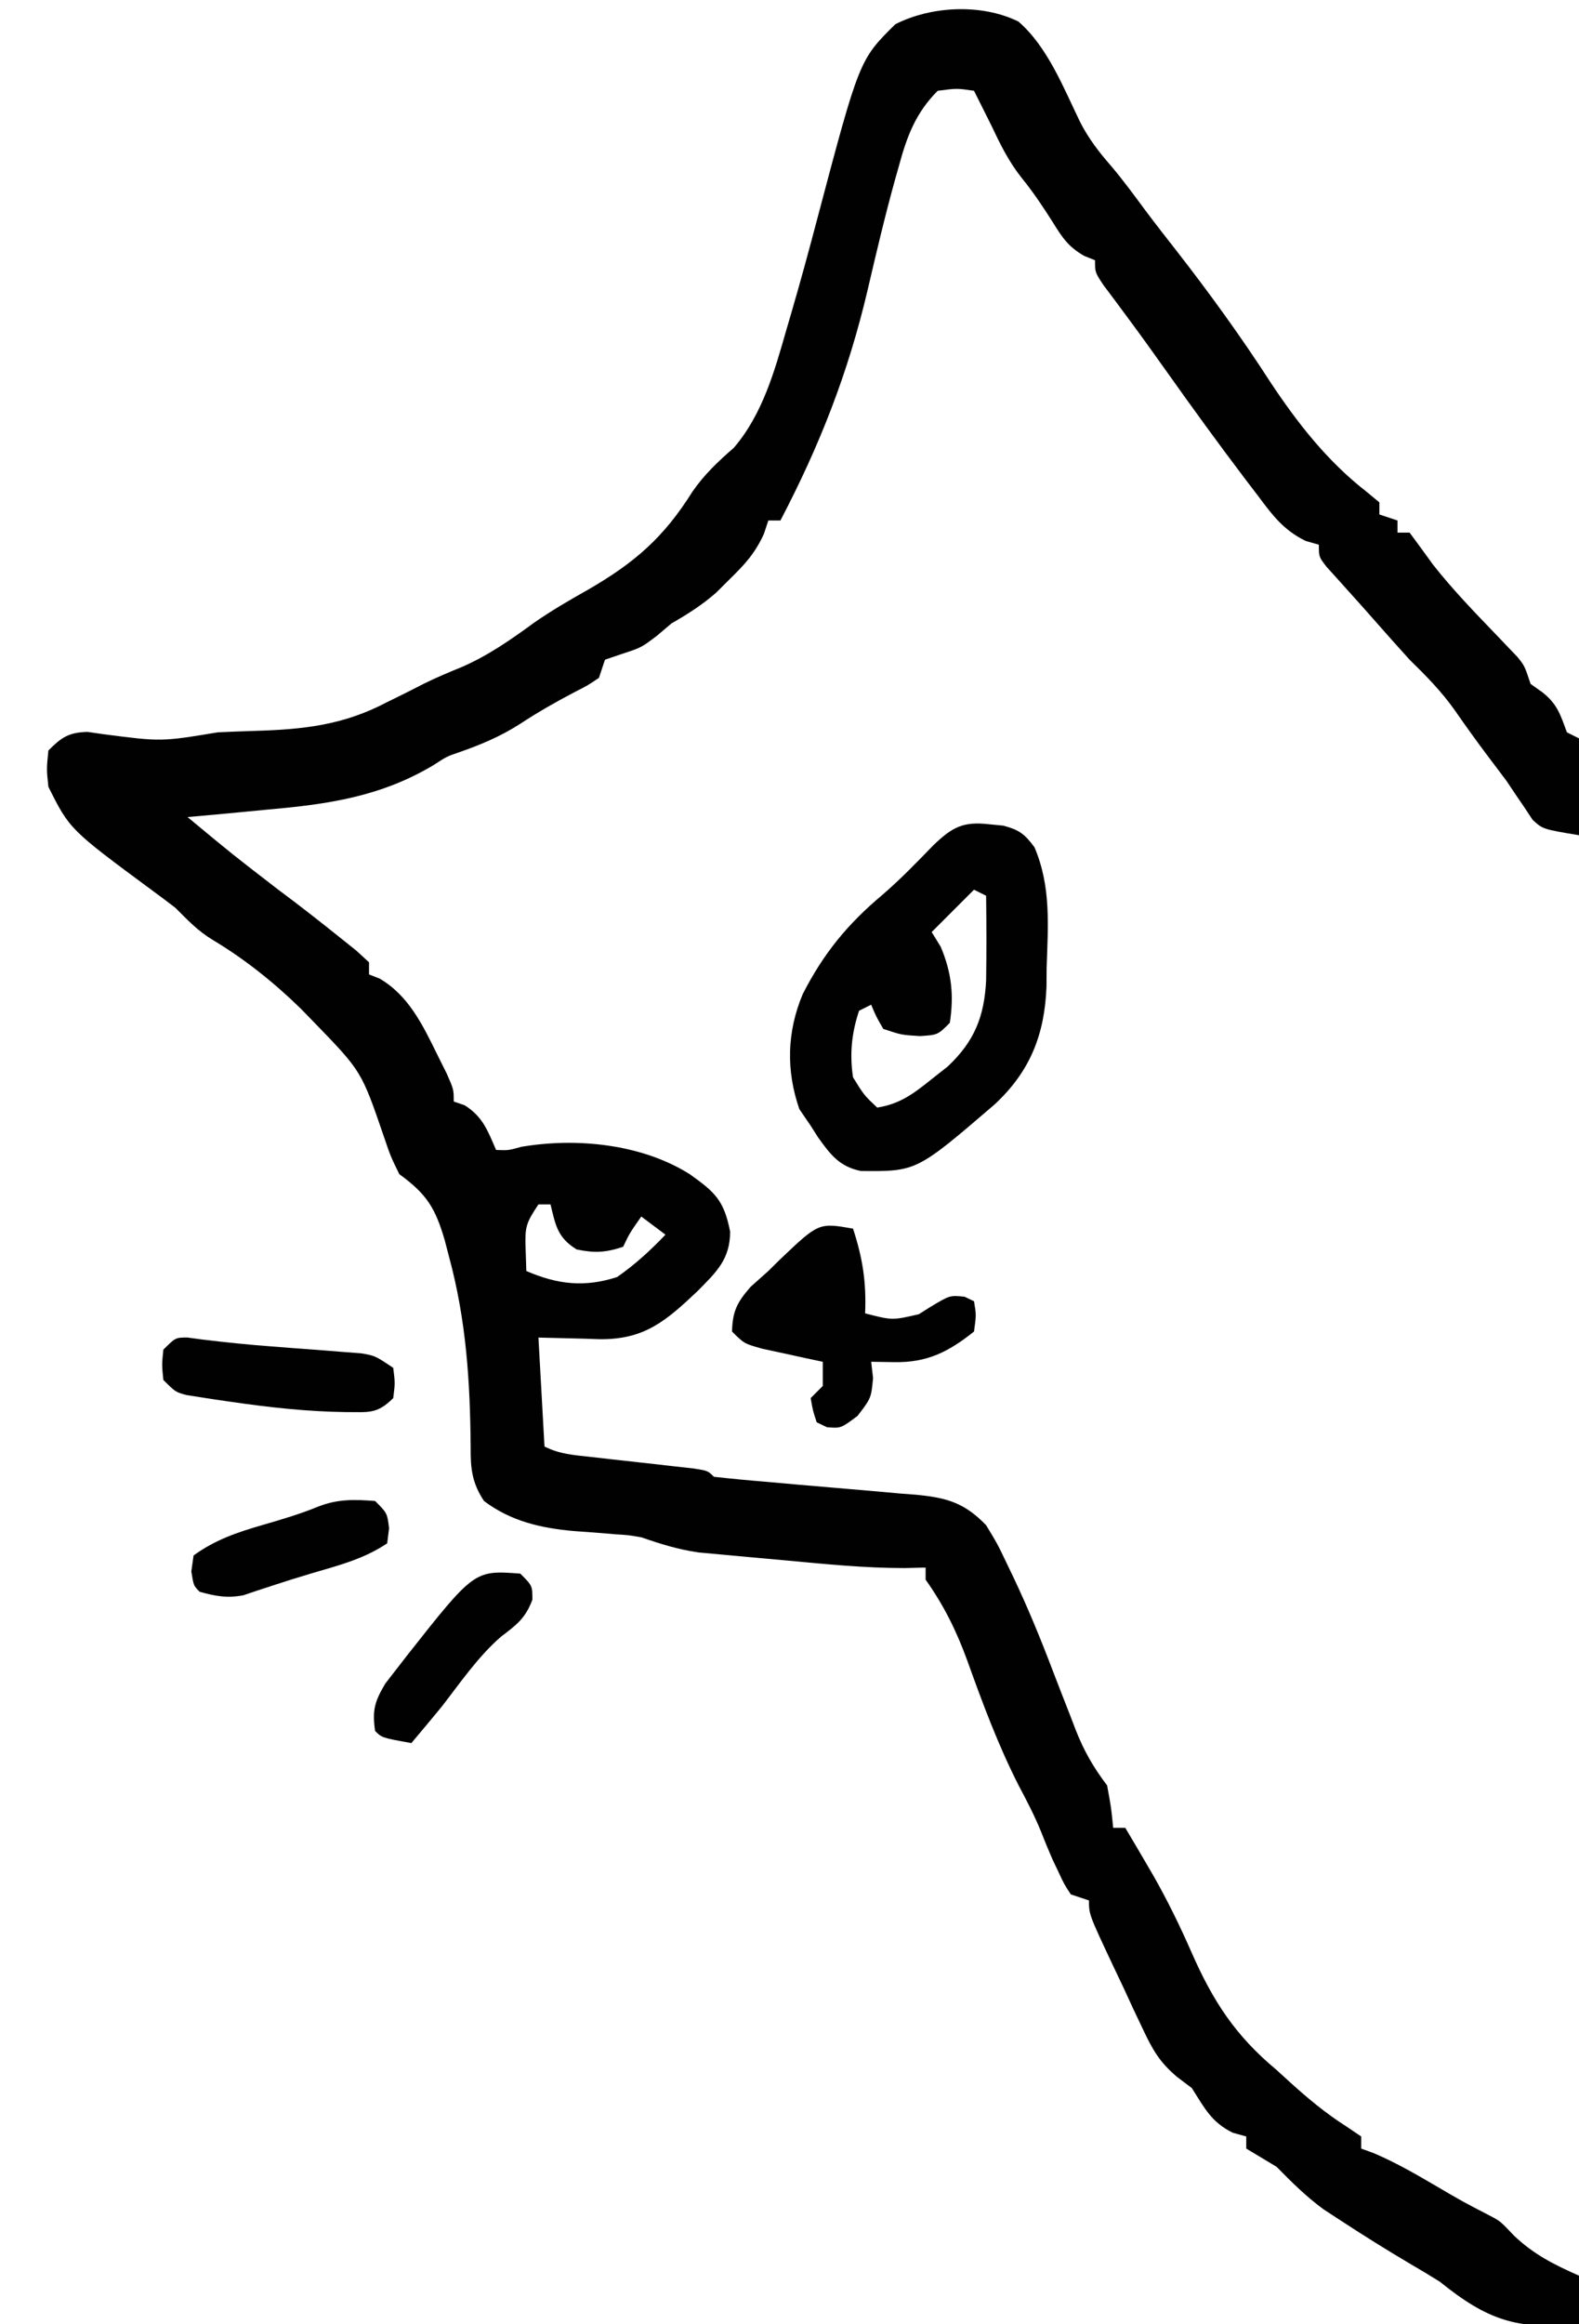<?xml version="1.0" encoding="UTF-8"?>
<svg version="1.1" xmlns="http://www.w3.org/2000/svg" width="261" height="384">
<path d="M0 0 C4.847 4.208 7.46 10.972 10.219 16.648 C11.625 19.373 13.274 21.514 15.281 23.82 C17.331 26.23 19.182 28.778 21.066 31.316 C22.694 33.486 24.36 35.621 26.035 37.754 C31.528 44.804 36.747 51.996 41.598 59.504 C46.047 66.239 51.03 72.615 57.43 77.598 C58.166 78.206 58.902 78.815 59.66 79.441 C59.66 80.101 59.66 80.761 59.66 81.441 C60.65 81.771 61.64 82.101 62.66 82.441 C62.66 83.101 62.66 83.761 62.66 84.441 C63.32 84.441 63.98 84.441 64.66 84.441 C65.962 86.201 67.258 87.964 68.535 89.742 C71.841 93.941 75.55 97.756 79.253 101.604 C80.083 102.477 80.083 102.477 80.93 103.367 C81.431 103.887 81.932 104.407 82.448 104.943 C83.66 106.441 83.66 106.441 84.66 109.441 C85.3 109.895 85.939 110.349 86.598 110.816 C89.092 112.782 89.58 114.51 90.66 117.441 C91.32 117.771 91.98 118.101 92.66 118.441 C92.66 123.721 92.66 129.001 92.66 134.441 C86.66 133.441 86.66 133.441 84.973 131.875 C84.54 131.216 84.106 130.558 83.66 129.879 C83.166 129.157 82.673 128.435 82.164 127.691 C81.668 126.949 81.171 126.206 80.66 125.441 C79.648 124.081 78.627 122.727 77.598 121.379 C75.71 118.871 73.885 116.334 72.098 113.754 C69.894 110.65 67.388 108.106 64.66 105.441 C62.659 103.246 60.692 101.023 58.73 98.793 C57.361 97.237 55.98 95.69 54.59 94.152 C53.953 93.443 53.316 92.734 52.66 92.004 C52.083 91.366 51.505 90.728 50.91 90.07 C49.66 88.441 49.66 88.441 49.66 86.441 C48.938 86.235 48.216 86.029 47.473 85.816 C43.846 84.043 42.017 81.604 39.66 78.441 C39.012 77.593 38.363 76.745 37.695 75.871 C33.135 69.861 28.707 63.764 24.344 57.61 C22.337 54.781 20.318 51.965 18.25 49.18 C17.154 47.7 17.154 47.7 16.035 46.191 C15.383 45.32 14.731 44.449 14.059 43.551 C12.66 41.441 12.66 41.441 12.66 39.441 C12.062 39.2 11.464 38.959 10.848 38.711 C8.22 37.186 7.25 35.7 5.66 33.129 C4.013 30.532 2.418 28.144 0.473 25.754 C-1.591 23.122 -2.92 20.466 -4.34 17.441 C-4.897 16.328 -5.454 15.214 -6.027 14.066 C-6.46 13.2 -6.894 12.334 -7.34 11.441 C-10.171 11.023 -10.171 11.023 -13.34 11.441 C-17.01 15.111 -18.454 19.039 -19.777 23.941 C-19.984 24.672 -20.191 25.402 -20.404 26.155 C-22.068 32.149 -23.49 38.197 -24.902 44.254 C-28.128 58.018 -32.803 69.94 -39.34 82.441 C-40 82.441 -40.66 82.441 -41.34 82.441 C-41.701 83.536 -41.701 83.536 -42.07 84.652 C-43.511 87.818 -45.173 89.641 -47.652 92.066 C-48.412 92.822 -49.171 93.577 -49.953 94.355 C-52.299 96.406 -54.645 97.893 -57.34 99.441 C-58.144 100.122 -58.949 100.803 -59.777 101.504 C-62.34 103.441 -62.34 103.441 -65.59 104.504 C-66.497 104.813 -67.405 105.123 -68.34 105.441 C-68.835 106.926 -68.835 106.926 -69.34 108.441 C-71.125 109.652 -71.125 109.652 -73.402 110.816 C-76.506 112.447 -79.475 114.138 -82.402 116.066 C-85.667 118.148 -88.898 119.502 -92.547 120.766 C-94.5 121.439 -94.5 121.439 -96.715 122.879 C-105.393 128.044 -114.013 129.32 -123.965 130.191 C-125.255 130.316 -126.546 130.441 -127.875 130.57 C-131.029 130.874 -134.183 131.164 -137.34 131.441 C-129.948 137.579 -129.948 137.579 -122.34 143.441 C-118.95 145.956 -115.634 148.553 -112.34 151.191 C-111.391 151.949 -110.442 152.707 -109.465 153.488 C-108.764 154.133 -108.062 154.777 -107.34 155.441 C-107.34 156.101 -107.34 156.761 -107.34 157.441 C-106.474 157.782 -106.474 157.782 -105.59 158.129 C-100.802 160.922 -98.47 165.791 -96.09 170.629 C-95.569 171.674 -95.048 172.72 -94.512 173.797 C-93.34 176.441 -93.34 176.441 -93.34 178.441 C-92.742 178.648 -92.144 178.854 -91.527 179.066 C-88.53 180.951 -87.726 183.253 -86.34 186.441 C-84.297 186.519 -84.297 186.519 -82.199 185.93 C-73.028 184.364 -62.267 185.454 -54.34 190.441 C-50.098 193.446 -48.658 194.82 -47.652 199.941 C-47.669 204.519 -49.902 206.587 -53.027 209.754 C-58.263 214.695 -61.809 217.799 -69.259 217.712 C-70.049 217.684 -70.839 217.657 -71.652 217.629 C-74.189 217.567 -76.726 217.505 -79.34 217.441 C-78.845 226.351 -78.845 226.351 -78.34 235.441 C-75.78 236.721 -73.559 236.845 -70.711 237.16 C-69.594 237.288 -68.477 237.415 -67.326 237.547 C-64.956 237.81 -62.587 238.073 -60.217 238.336 C-59.101 238.464 -57.985 238.591 -56.836 238.723 C-55.807 238.837 -54.777 238.951 -53.717 239.068 C-51.34 239.441 -51.34 239.441 -50.34 240.441 C-47.448 240.767 -44.568 241.037 -41.668 241.273 C-39.871 241.433 -38.074 241.594 -36.277 241.756 C-33.436 242.007 -30.595 242.253 -27.752 242.486 C-25.014 242.711 -22.279 242.959 -19.543 243.211 C-18.274 243.307 -18.274 243.307 -16.979 243.404 C-11.954 243.887 -8.986 244.662 -5.34 248.441 C-3.461 251.543 -3.461 251.543 -1.777 255.066 C-1.477 255.691 -1.177 256.316 -0.867 256.959 C1.544 262.037 3.665 267.19 5.66 272.441 C6.67 275.071 7.694 277.694 8.723 280.316 C8.968 280.96 9.214 281.603 9.467 282.265 C10.835 285.751 12.409 288.478 14.66 291.441 C15.348 295.191 15.348 295.191 15.66 298.441 C16.32 298.441 16.98 298.441 17.66 298.441 C18.836 300.415 20.003 302.394 21.16 304.379 C21.522 304.999 21.883 305.619 22.256 306.259 C24.639 310.429 26.697 314.655 28.627 319.052 C32.156 327.059 35.83 332.76 42.66 338.441 C43.365 339.085 44.07 339.728 44.797 340.391 C47.782 343.103 50.756 345.585 54.16 347.754 C55.398 348.589 55.398 348.589 56.66 349.441 C56.66 350.101 56.66 350.761 56.66 351.441 C57.339 351.689 58.019 351.936 58.719 352.191 C62.217 353.678 65.449 355.525 68.723 357.441 C73.272 360.115 73.272 360.115 77.953 362.543 C79.66 363.441 79.66 363.441 81.91 365.816 C85.191 368.948 88.553 370.617 92.66 372.441 C92.66 375.081 92.66 377.721 92.66 380.441 C82.435 381.451 77.522 379.785 69.66 373.441 C68.054 372.432 66.428 371.452 64.785 370.504 C60.912 368.216 57.113 365.84 53.348 363.379 C52.382 362.749 51.417 362.118 50.422 361.469 C47.537 359.351 45.166 356.989 42.66 354.441 C41.732 353.885 40.804 353.328 39.848 352.754 C39.126 352.321 38.404 351.888 37.66 351.441 C37.66 350.781 37.66 350.121 37.66 349.441 C36.546 349.132 36.546 349.132 35.41 348.816 C31.844 347.033 30.789 344.768 28.66 341.441 C27.457 340.534 27.457 340.534 26.23 339.608 C23.314 337.149 22.162 335.088 20.547 331.652 C19.759 329.993 19.759 329.993 18.955 328.301 C18.159 326.576 18.159 326.576 17.348 324.816 C16.798 323.659 16.248 322.501 15.682 321.309 C11.66 312.756 11.66 312.756 11.66 310.441 C10.67 310.111 9.68 309.781 8.66 309.441 C7.562 307.77 7.562 307.77 6.598 305.691 C6.116 304.678 6.116 304.678 5.625 303.645 C4.951 302.106 4.313 300.553 3.703 298.988 C2.63 296.368 1.366 293.94 0.035 291.441 C-3.355 284.778 -5.924 277.86 -8.448 270.828 C-10.274 265.84 -12.283 261.775 -15.34 257.441 C-15.34 256.781 -15.34 256.121 -15.34 255.441 C-16.491 255.47 -17.642 255.498 -18.828 255.527 C-25.368 255.525 -31.857 254.885 -38.361 254.27 C-40.532 254.066 -42.705 253.874 -44.877 253.684 C-46.275 253.554 -47.673 253.424 -49.07 253.293 C-50.948 253.12 -50.948 253.12 -52.864 252.944 C-56.238 252.456 -59.13 251.558 -62.34 250.441 C-64.511 250.068 -64.511 250.068 -66.582 249.949 C-67.717 249.851 -67.717 249.851 -68.875 249.75 C-70.427 249.628 -71.979 249.514 -73.531 249.406 C-78.959 248.918 -83.911 247.784 -88.34 244.441 C-90.312 241.455 -90.571 239.109 -90.543 235.574 C-90.627 224.768 -91.263 214.664 -94.09 204.191 C-94.33 203.27 -94.57 202.348 -94.817 201.399 C-96.369 196.074 -97.764 193.759 -102.34 190.441 C-103.781 187.488 -103.781 187.488 -104.902 184.191 C-108.59 173.442 -108.59 173.442 -116.34 165.441 C-117.454 164.297 -117.454 164.297 -118.59 163.129 C-123.012 158.807 -127.846 154.938 -133.152 151.754 C-135.636 150.264 -137.291 148.49 -139.34 146.441 C-140.578 145.488 -141.83 144.553 -143.09 143.629 C-156.817 133.487 -156.817 133.487 -160.34 126.441 C-160.652 123.504 -160.652 123.504 -160.34 120.441 C-158.175 118.262 -156.994 117.461 -153.895 117.367 C-153.01 117.495 -152.126 117.622 -151.215 117.754 C-141.682 118.99 -141.682 118.99 -132.34 117.441 C-130.288 117.348 -128.236 117.259 -126.183 117.202 C-118.155 116.958 -111.55 116.255 -104.34 112.441 C-103.661 112.108 -102.981 111.774 -102.281 111.43 C-100.957 110.777 -99.639 110.11 -98.328 109.43 C-96.241 108.392 -94.12 107.516 -91.965 106.629 C-87.562 104.702 -83.892 102.124 -80.02 99.301 C-77.148 97.309 -74.196 95.594 -71.152 93.879 C-63.425 89.417 -58.61 85.233 -53.879 77.668 C-51.928 74.846 -49.635 72.676 -47.051 70.438 C-42.298 64.893 -40.314 57.777 -38.34 50.879 C-38.083 50.003 -37.826 49.126 -37.561 48.224 C-36.058 43.065 -34.641 37.888 -33.277 32.691 C-26.294 6.31 -26.294 6.31 -20.34 0.441 C-14.378 -2.579 -6.11 -2.99 0 0 Z M-79.34 195.441 C-81.399 198.53 -81.579 199.151 -81.465 202.629 C-81.424 203.887 -81.382 205.145 -81.34 206.441 C-76.206 208.679 -71.666 209.178 -66.34 207.441 C-63.369 205.382 -60.837 203.048 -58.34 200.441 C-59.66 199.451 -60.98 198.461 -62.34 197.441 C-64.278 200.214 -64.278 200.214 -65.34 202.441 C-68.218 203.401 -70.049 203.502 -73.027 202.879 C-76.174 200.923 -76.5 198.955 -77.34 195.441 C-78 195.441 -78.66 195.441 -79.34 195.441 Z " fill="#010101" transform="translate(168.34,3.559)"/>
<path d="M0 0 C0.773 0.076 1.547 0.152 2.344 0.23 C4.995 0.946 5.872 1.603 7.5 3.812 C10.285 10.373 9.72 16.818 9.5 23.812 C9.494 24.804 9.487 25.795 9.48 26.816 C9.177 34.73 6.788 40.837 0.895 46.301 C-12.005 57.379 -12.005 57.379 -21.215 57.289 C-24.774 56.547 -26.22 54.601 -28.281 51.727 C-28.683 51.095 -29.086 50.463 -29.5 49.812 C-30.119 48.905 -30.738 47.998 -31.375 47.062 C-33.582 40.686 -33.434 34.298 -30.812 28.062 C-27.38 21.341 -23.408 16.489 -17.625 11.648 C-14.67 9.096 -11.977 6.315 -9.262 3.512 C-6.099 0.461 -4.297 -0.494 0 0 Z M-2.5 10.812 C-4.81 13.123 -7.12 15.432 -9.5 17.812 C-9.005 18.617 -8.51 19.421 -8 20.25 C-6.207 24.507 -5.796 28.238 -6.5 32.812 C-8.5 34.812 -8.5 34.812 -11.438 35 C-14.5 34.812 -14.5 34.812 -17.5 33.812 C-18.688 31.75 -18.688 31.75 -19.5 29.812 C-20.16 30.142 -20.82 30.473 -21.5 30.812 C-22.735 34.518 -23.077 37.962 -22.5 41.812 C-20.663 44.78 -20.663 44.78 -18.5 46.812 C-14.683 46.21 -12.419 44.455 -9.438 42.062 C-8.58 41.387 -7.723 40.712 -6.84 40.016 C-2.423 35.857 -0.802 31.774 -0.5 25.812 C-0.428 21.144 -0.442 16.481 -0.5 11.812 C-1.16 11.482 -1.82 11.152 -2.5 10.812 Z " fill="#010101" transform="translate(163.5,136.188)"/>
<path d="M0 0 C1.591 4.873 2.212 8.808 2 14 C6.492 15.162 6.492 15.162 10.883 14.141 C11.478 13.764 12.074 13.388 12.688 13 C16 11 16 11 18.438 11.25 C18.953 11.498 19.469 11.745 20 12 C20.375 14.25 20.375 14.25 20 17 C15.759 20.393 12.232 22.151 6.812 22.062 C4.925 22.032 4.925 22.032 3 22 C3.103 22.887 3.206 23.774 3.312 24.688 C3 28 3 28 0.75 30.938 C-2 33 -2 33 -4.312 32.812 C-4.869 32.544 -5.426 32.276 -6 32 C-6.625 30.125 -6.625 30.125 -7 28 C-6.34 27.34 -5.68 26.68 -5 26 C-5 24.68 -5 23.36 -5 22 C-5.915 21.807 -6.83 21.613 -7.773 21.414 C-8.962 21.154 -10.15 20.893 -11.375 20.625 C-12.558 20.37 -13.742 20.115 -14.961 19.852 C-18 19 -18 19 -20 17 C-19.909 13.615 -19.166 12.191 -16.938 9.625 C-15.968 8.759 -14.999 7.893 -14 7 C-13.374 6.383 -12.747 5.765 -12.102 5.129 C-5.672 -0.993 -5.672 -0.993 0 0 Z " fill="#010101" transform="translate(141,203)"/>
<path d="M0 0 C0.797 0.108 1.594 0.215 2.416 0.326 C6.257 0.796 10.08 1.19 13.939 1.474 C14.931 1.552 15.923 1.63 16.945 1.711 C18.991 1.87 21.038 2.024 23.086 2.172 C24.069 2.251 25.052 2.33 26.064 2.412 C27.391 2.512 27.391 2.512 28.744 2.615 C31.037 3.01 31.037 3.01 34.037 5.01 C34.349 7.51 34.349 7.51 34.037 10.01 C31.334 12.712 29.948 12.309 26.162 12.322 C19.789 12.236 13.591 11.553 7.287 10.635 C6.405 10.509 5.524 10.383 4.615 10.253 C3.378 10.059 3.378 10.059 2.115 9.861 C1.008 9.688 1.008 9.688 -0.122 9.512 C-1.963 9.01 -1.963 9.01 -3.963 7.01 C-4.213 4.51 -4.213 4.51 -3.963 2.01 C-1.963 0.01 -1.963 0.01 0 0 Z " fill="#010101" transform="translate(30.963,220.99)"/>
<path d="M0 0 C2 2 2 2 2 4.312 C0.856 7.387 -0.625 8.476 -3.188 10.422 C-7.01 13.75 -9.902 18.012 -13 22 C-14.65 24.015 -16.322 26.008 -18 28 C-22.875 27.125 -22.875 27.125 -24 26 C-24.484 22.596 -24.093 21.156 -22.312 18.168 C-21.549 17.184 -20.786 16.201 -20 15.188 C-19.596 14.666 -19.193 14.145 -18.777 13.608 C-7.596 -0.57 -7.596 -0.57 0 0 Z " fill="#010101" transform="translate(86,260)"/>
<path d="M0 0 C2 2 2 2 2.312 4.5 C2.209 5.325 2.106 6.15 2 7 C-1.959 9.639 -6.028 10.631 -10.566 11.977 C-12.687 12.609 -14.801 13.265 -16.902 13.961 C-17.76 14.242 -18.617 14.523 -19.5 14.812 C-20.253 15.066 -21.006 15.32 -21.781 15.582 C-24.466 16.088 -26.384 15.73 -29 15 C-30 14 -30 14 -30.375 11.625 C-30.251 10.759 -30.128 9.893 -30 9 C-26.408 6.395 -22.736 5.16 -18.5 3.938 C-15.372 3.028 -12.335 2.139 -9.324 0.895 C-6.117 -0.34 -3.401 -0.257 0 0 Z " fill="#010101" transform="translate(62,248)"/>
</svg>
